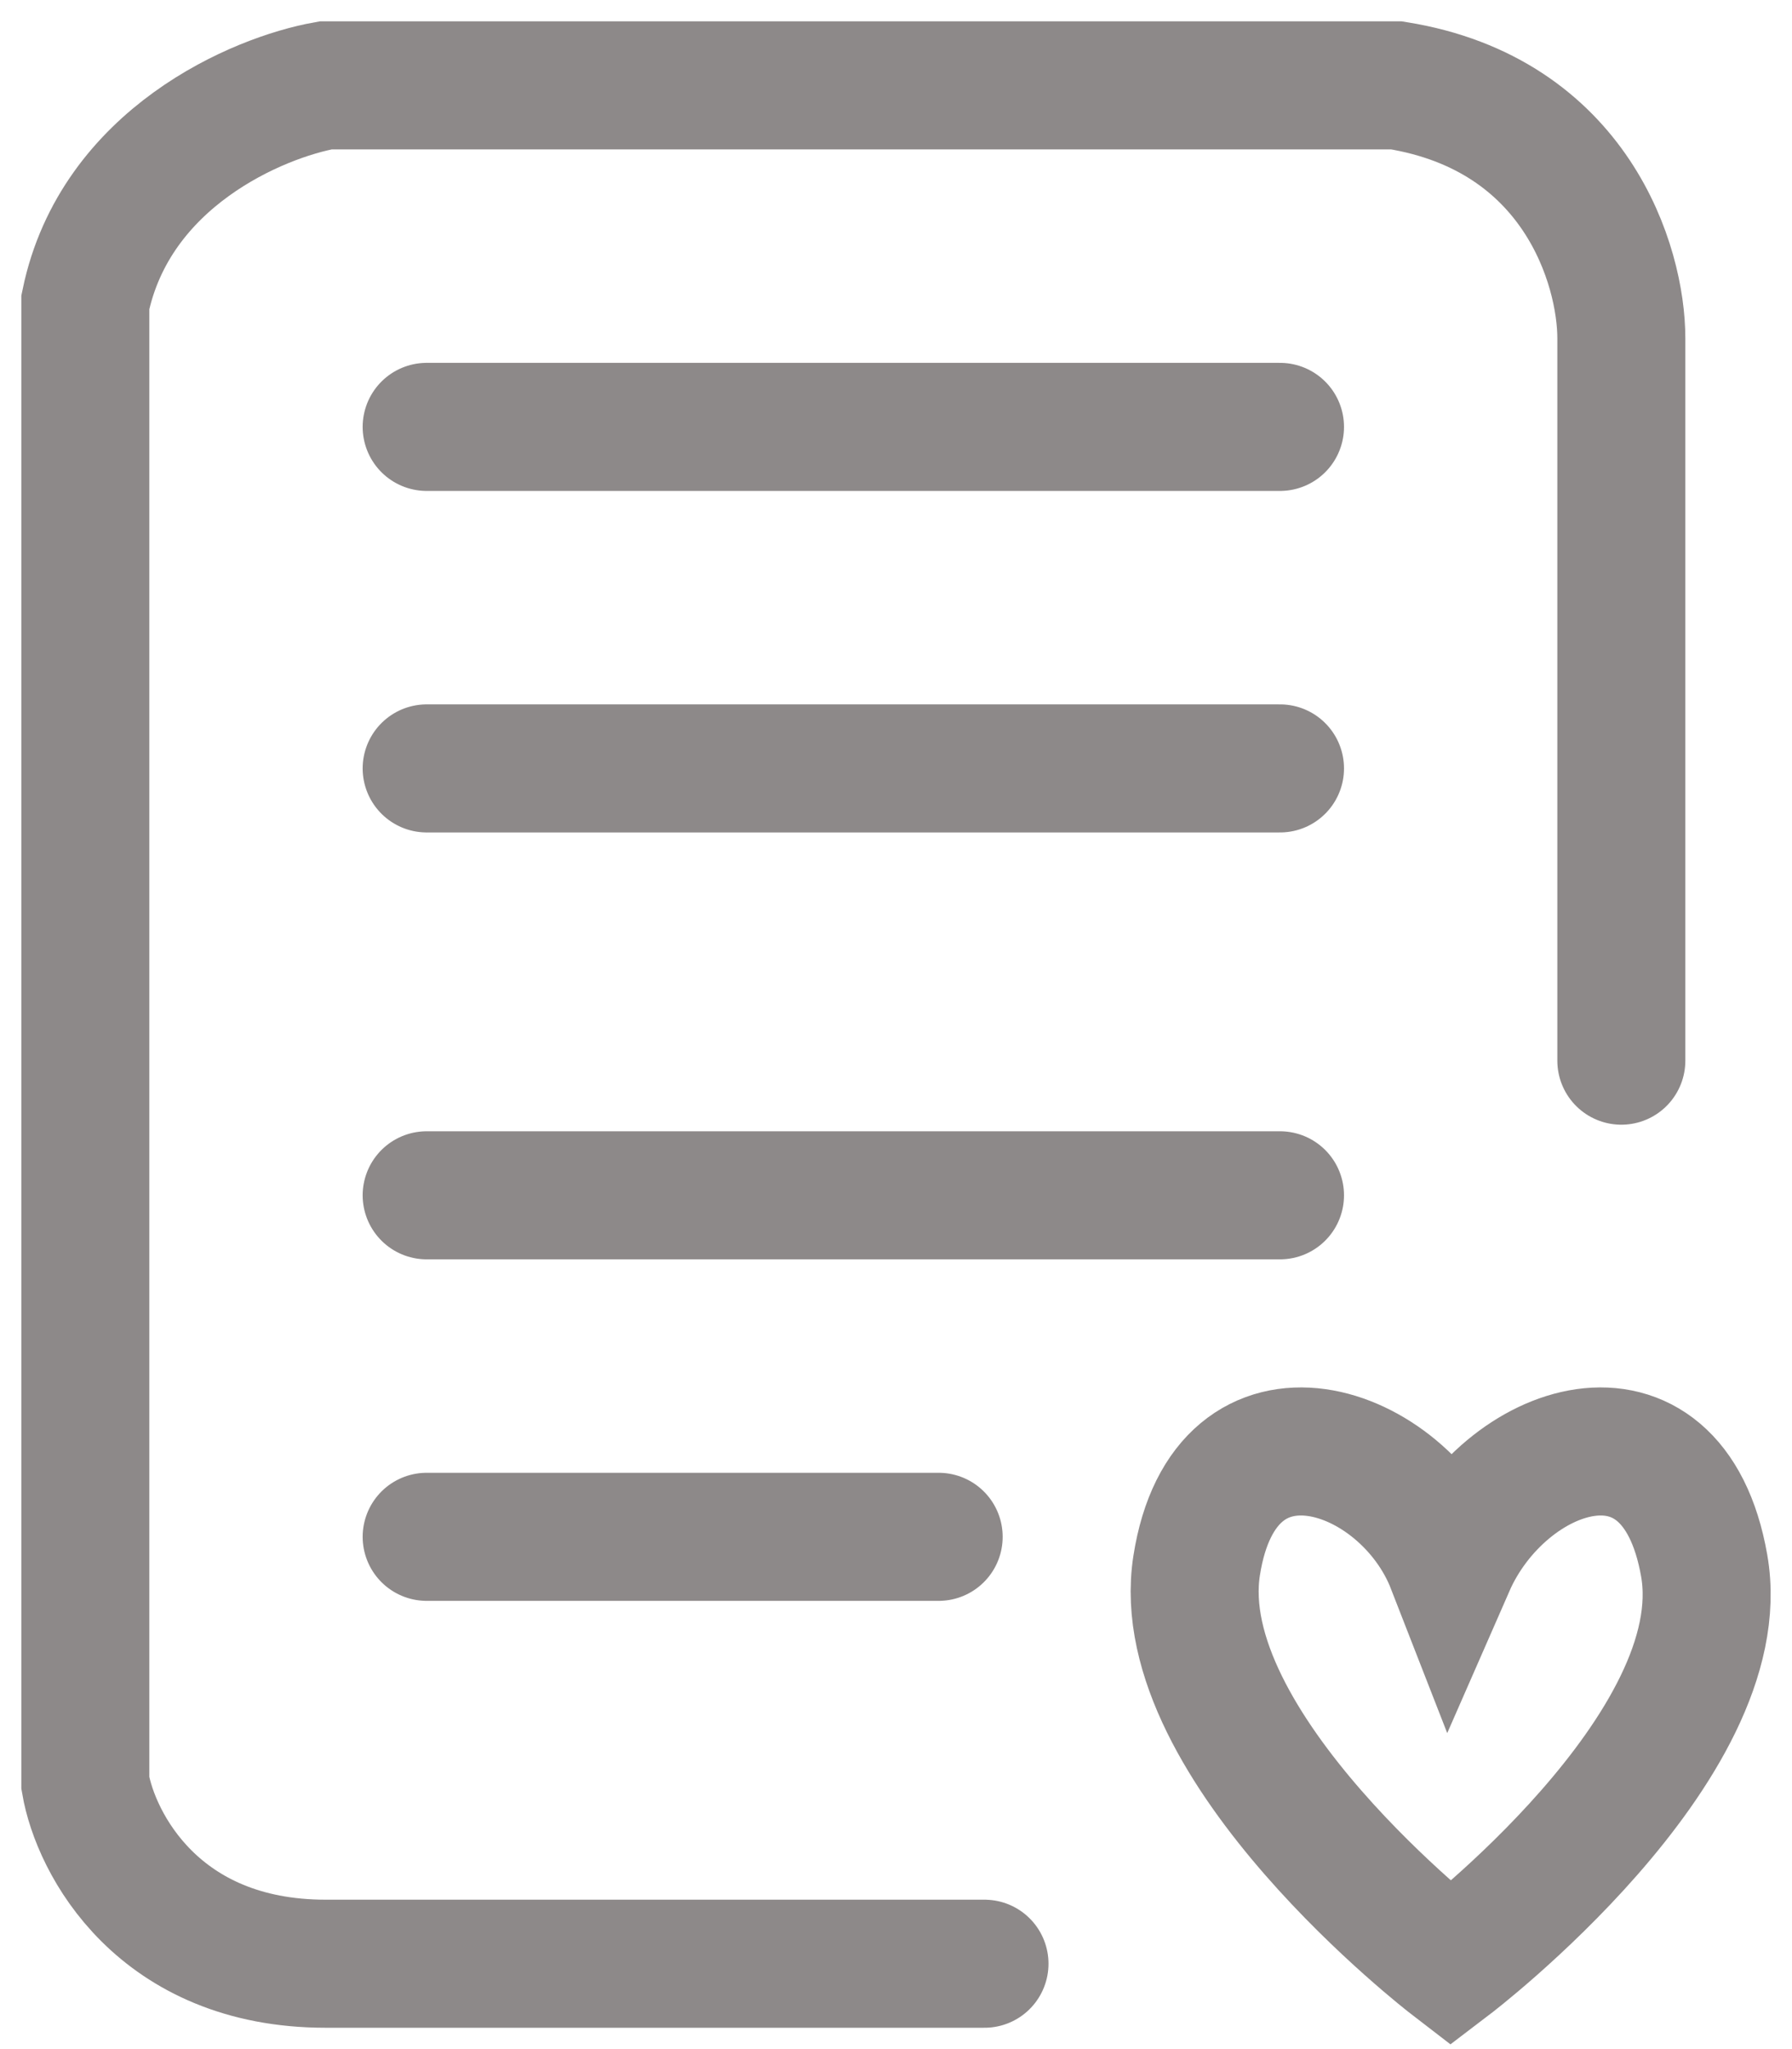 <svg width="21" height="24" viewBox="0 0 21 24" fill="none" xmlns="http://www.w3.org/2000/svg">
<path d="M19 12.423V3.962C19 3.115 18.473 1.338 16.366 1H3.816C3.024 1.141 1.351 1.846 1 3.539V20.885C1.121 21.59 1.855 23 3.816 23H11.537M5 5H15M5 18H11M5 9H15M5 14H15M17 18.338C17.619 16.925 19.6 16.218 19.971 18.338C20.343 20.457 17 23 17 23C17 23 13.693 20.457 14.023 18.338C14.354 16.218 16.449 16.925 17 18.338Z" stroke="#8D8989" stroke-width="1.5" stroke-linecap="round"/>
</svg>
